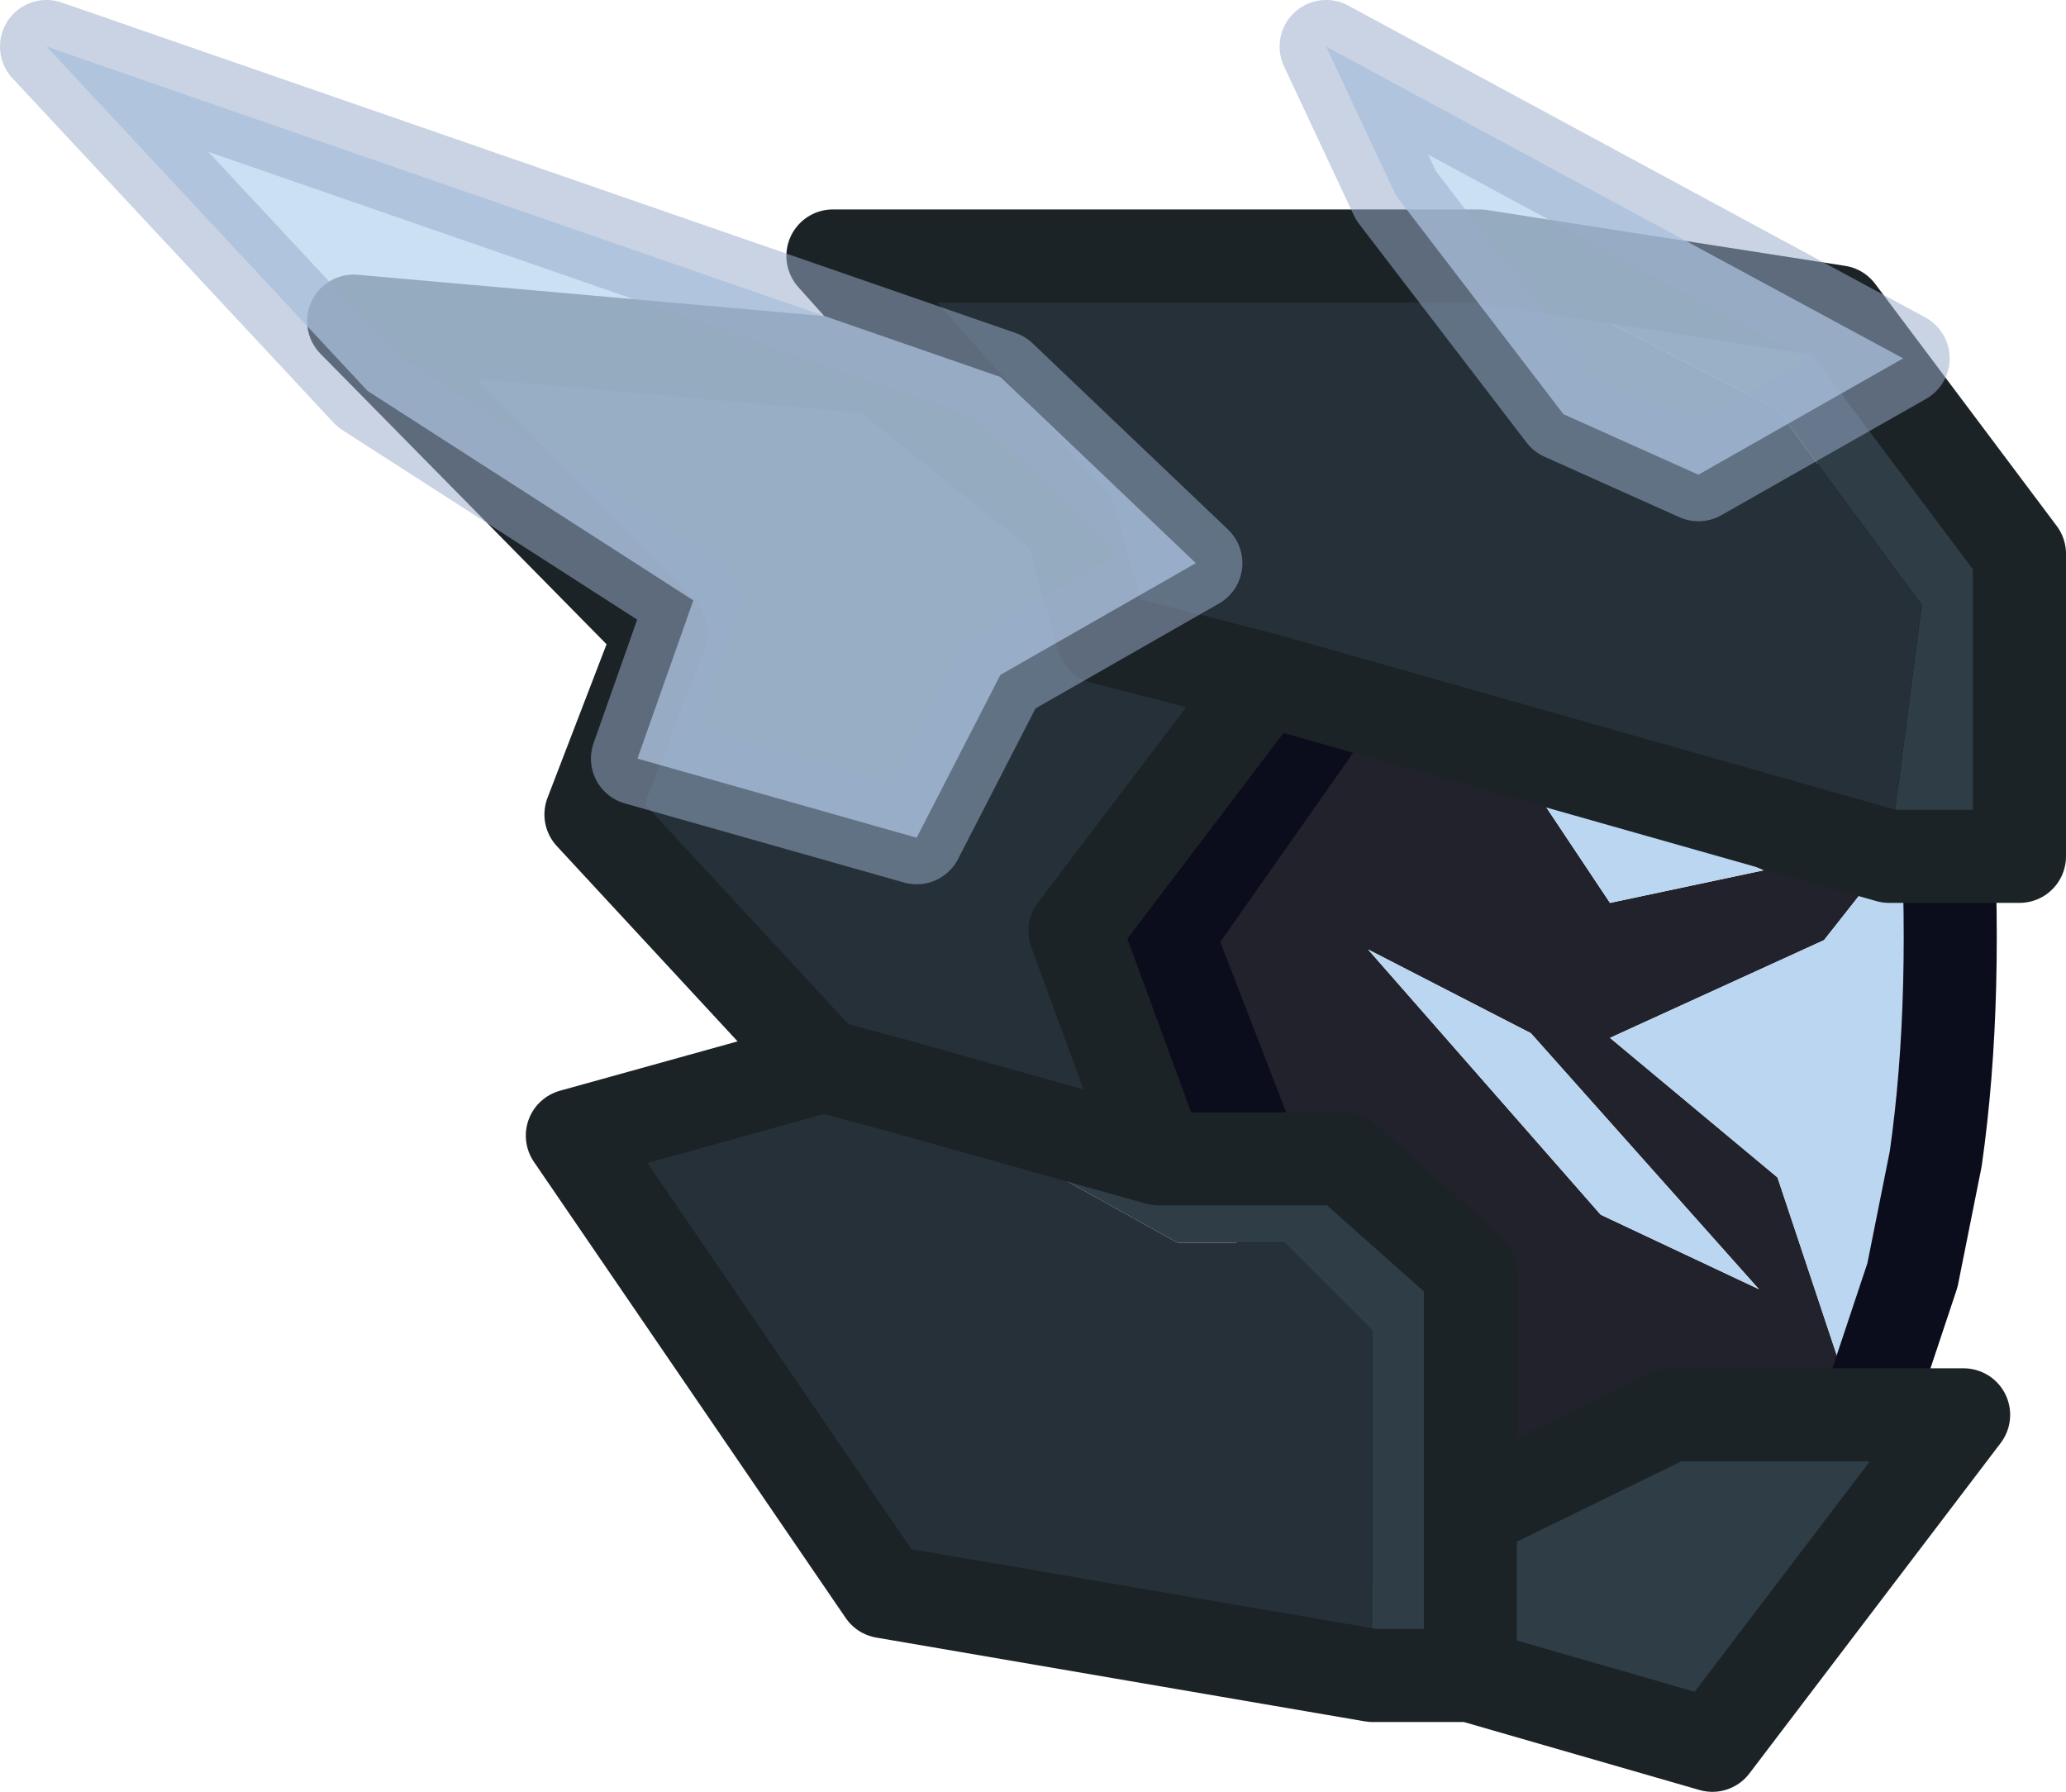 <?xml version="1.0" encoding="UTF-8" standalone="no"?>
<svg xmlns:ffdec="https://www.free-decompiler.com/flash" xmlns:xlink="http://www.w3.org/1999/xlink" ffdec:objectType="shape" height="19.25px" width="22.2px" xmlns="http://www.w3.org/2000/svg">
  <g transform="matrix(1.0, 0.0, 0.0, 1.0, 1.45, -0.1)">
    <path d="M13.65 16.75 L11.1 11.45 11.1 10.15 13.65 16.75 11.1 10.15 13.7 6.45 19.05 5.4 19.45 8.5 19.45 8.55 18.15 10.2 15.85 11.25 17.65 12.75 18.55 15.45 18.55 15.55 17.7 17.15 16.8 18.15 13.65 16.75 M13.25 10.3 L15.75 13.15 17.45 13.95 15.0 11.2 13.25 10.3 M15.85 9.8 L17.5 9.45 14.85 8.3 15.85 9.8 M19.05 5.4 L19.45 8.55 19.05 5.4 M17.7 17.15 L18.55 15.45 17.7 17.15" fill="#22222c" fill-rule="evenodd" stroke="none"/>
    <path d="M19.45 8.5 L19.9 7.85 19.5 10.75 19.35 12.55 Q19.6 10.8 19.45 8.55 19.6 10.8 19.35 12.55 L19.05 13.75 19.0 14.1 18.7 16.35 18.55 15.55 18.55 15.45 19.0 14.1 18.55 15.45 17.65 12.75 15.85 11.25 18.15 10.2 19.45 8.55 19.45 8.5 M13.25 10.3 L15.0 11.2 17.45 13.95 15.75 13.15 13.25 10.3 M15.85 9.8 L14.85 8.3 17.5 9.45 15.85 9.8" fill="#bbd6f0" fill-rule="evenodd" stroke="none"/>
    <path d="M13.65 16.75 L11.1 10.15 13.7 6.45 19.05 5.4 19.45 8.55 Q19.6 10.8 19.35 12.55 L19.1 13.8 19.0 14.1 18.55 15.45 17.7 17.15 16.8 18.15 13.65 16.75 Z" fill="none" stroke="#0c0d1c" stroke-linecap="round" stroke-linejoin="round" stroke-width="1.0"/>
    <path d="M14.45 2.85 L18.3 3.45 20.25 6.05 20.25 9.3 18.85 9.3 19.2 6.6 17.65 4.5 14.45 2.85 M11.0 12.55 L13.0 12.55 14.35 13.75 14.35 16.35 16.5 15.3 19.65 15.3 16.95 18.85 14.35 18.1 14.25 18.1 13.3 18.1 13.3 14.4 12.35 13.45 11.2 13.45 8.15 11.75 11.0 12.55 M14.35 18.1 L14.35 16.35 14.35 18.1" fill="#2f3d46" fill-rule="evenodd" stroke="none"/>
    <path d="M14.45 2.85 L17.65 4.5 19.2 6.6 18.85 9.3 12.15 7.4 10.1 10.1 11.0 12.55 8.15 11.75 11.2 13.45 12.35 13.45 13.3 14.4 13.3 18.1 8.05 17.2 4.7 12.3 7.4 11.55 4.9 8.85 5.65 6.9 2.35 3.55 8.0 4.05 10.05 5.7 7.5 2.85 14.45 2.85 M8.15 11.75 L7.4 11.55 8.15 11.75 M12.15 7.4 L10.4 6.95 10.05 5.7 10.4 6.95 12.15 7.4" fill="#253038" fill-rule="evenodd" stroke="none"/>
    <path d="M18.85 9.3 L20.25 9.3 20.25 6.05 18.3 3.45 14.45 2.85 7.5 2.85 10.05 5.7 10.4 6.95 12.15 7.4 10.1 10.1 11.0 12.55 13.0 12.55 14.35 13.75 14.35 16.35 16.5 15.3 19.65 15.3 16.95 18.85 14.35 18.1 14.25 18.1 13.3 18.1 8.05 17.2 4.7 12.3 7.4 11.55 4.9 8.85 5.65 6.9 2.35 3.55 8.0 4.05 10.05 5.7 M18.85 9.3 L12.15 7.4 M7.4 11.55 L8.15 11.75 11.0 12.55 M14.35 16.35 L14.35 18.1" fill="none" stroke="#1c2327" stroke-linecap="round" stroke-linejoin="round" stroke-width="1.0"/>
    <path d="M8.4 9.1 L5.4 8.25 6.0 6.55 2.5 4.3 -0.95 0.6 9.3 4.15 11.4 6.15 9.3 7.35 8.4 9.1 M13.55 2.2 L12.8 0.6 19.0 3.95 16.8 5.2 15.35 4.55 13.55 2.2" fill="#bbd6f0" fill-opacity="0.757" fill-rule="evenodd" stroke="none"/>
    <path d="M13.55 2.2 L15.35 4.55 16.8 5.2 19.0 3.95 12.8 0.6 13.55 2.2 M8.4 9.1 L9.3 7.35 11.4 6.15 9.3 4.15 -0.95 0.6 2.5 4.3 6.0 6.55 5.4 8.25 8.4 9.1 Z" fill="none" stroke="#99adcb" stroke-linecap="round" stroke-linejoin="round" stroke-opacity="0.529" stroke-width="1.0"/>
  </g>
</svg>
